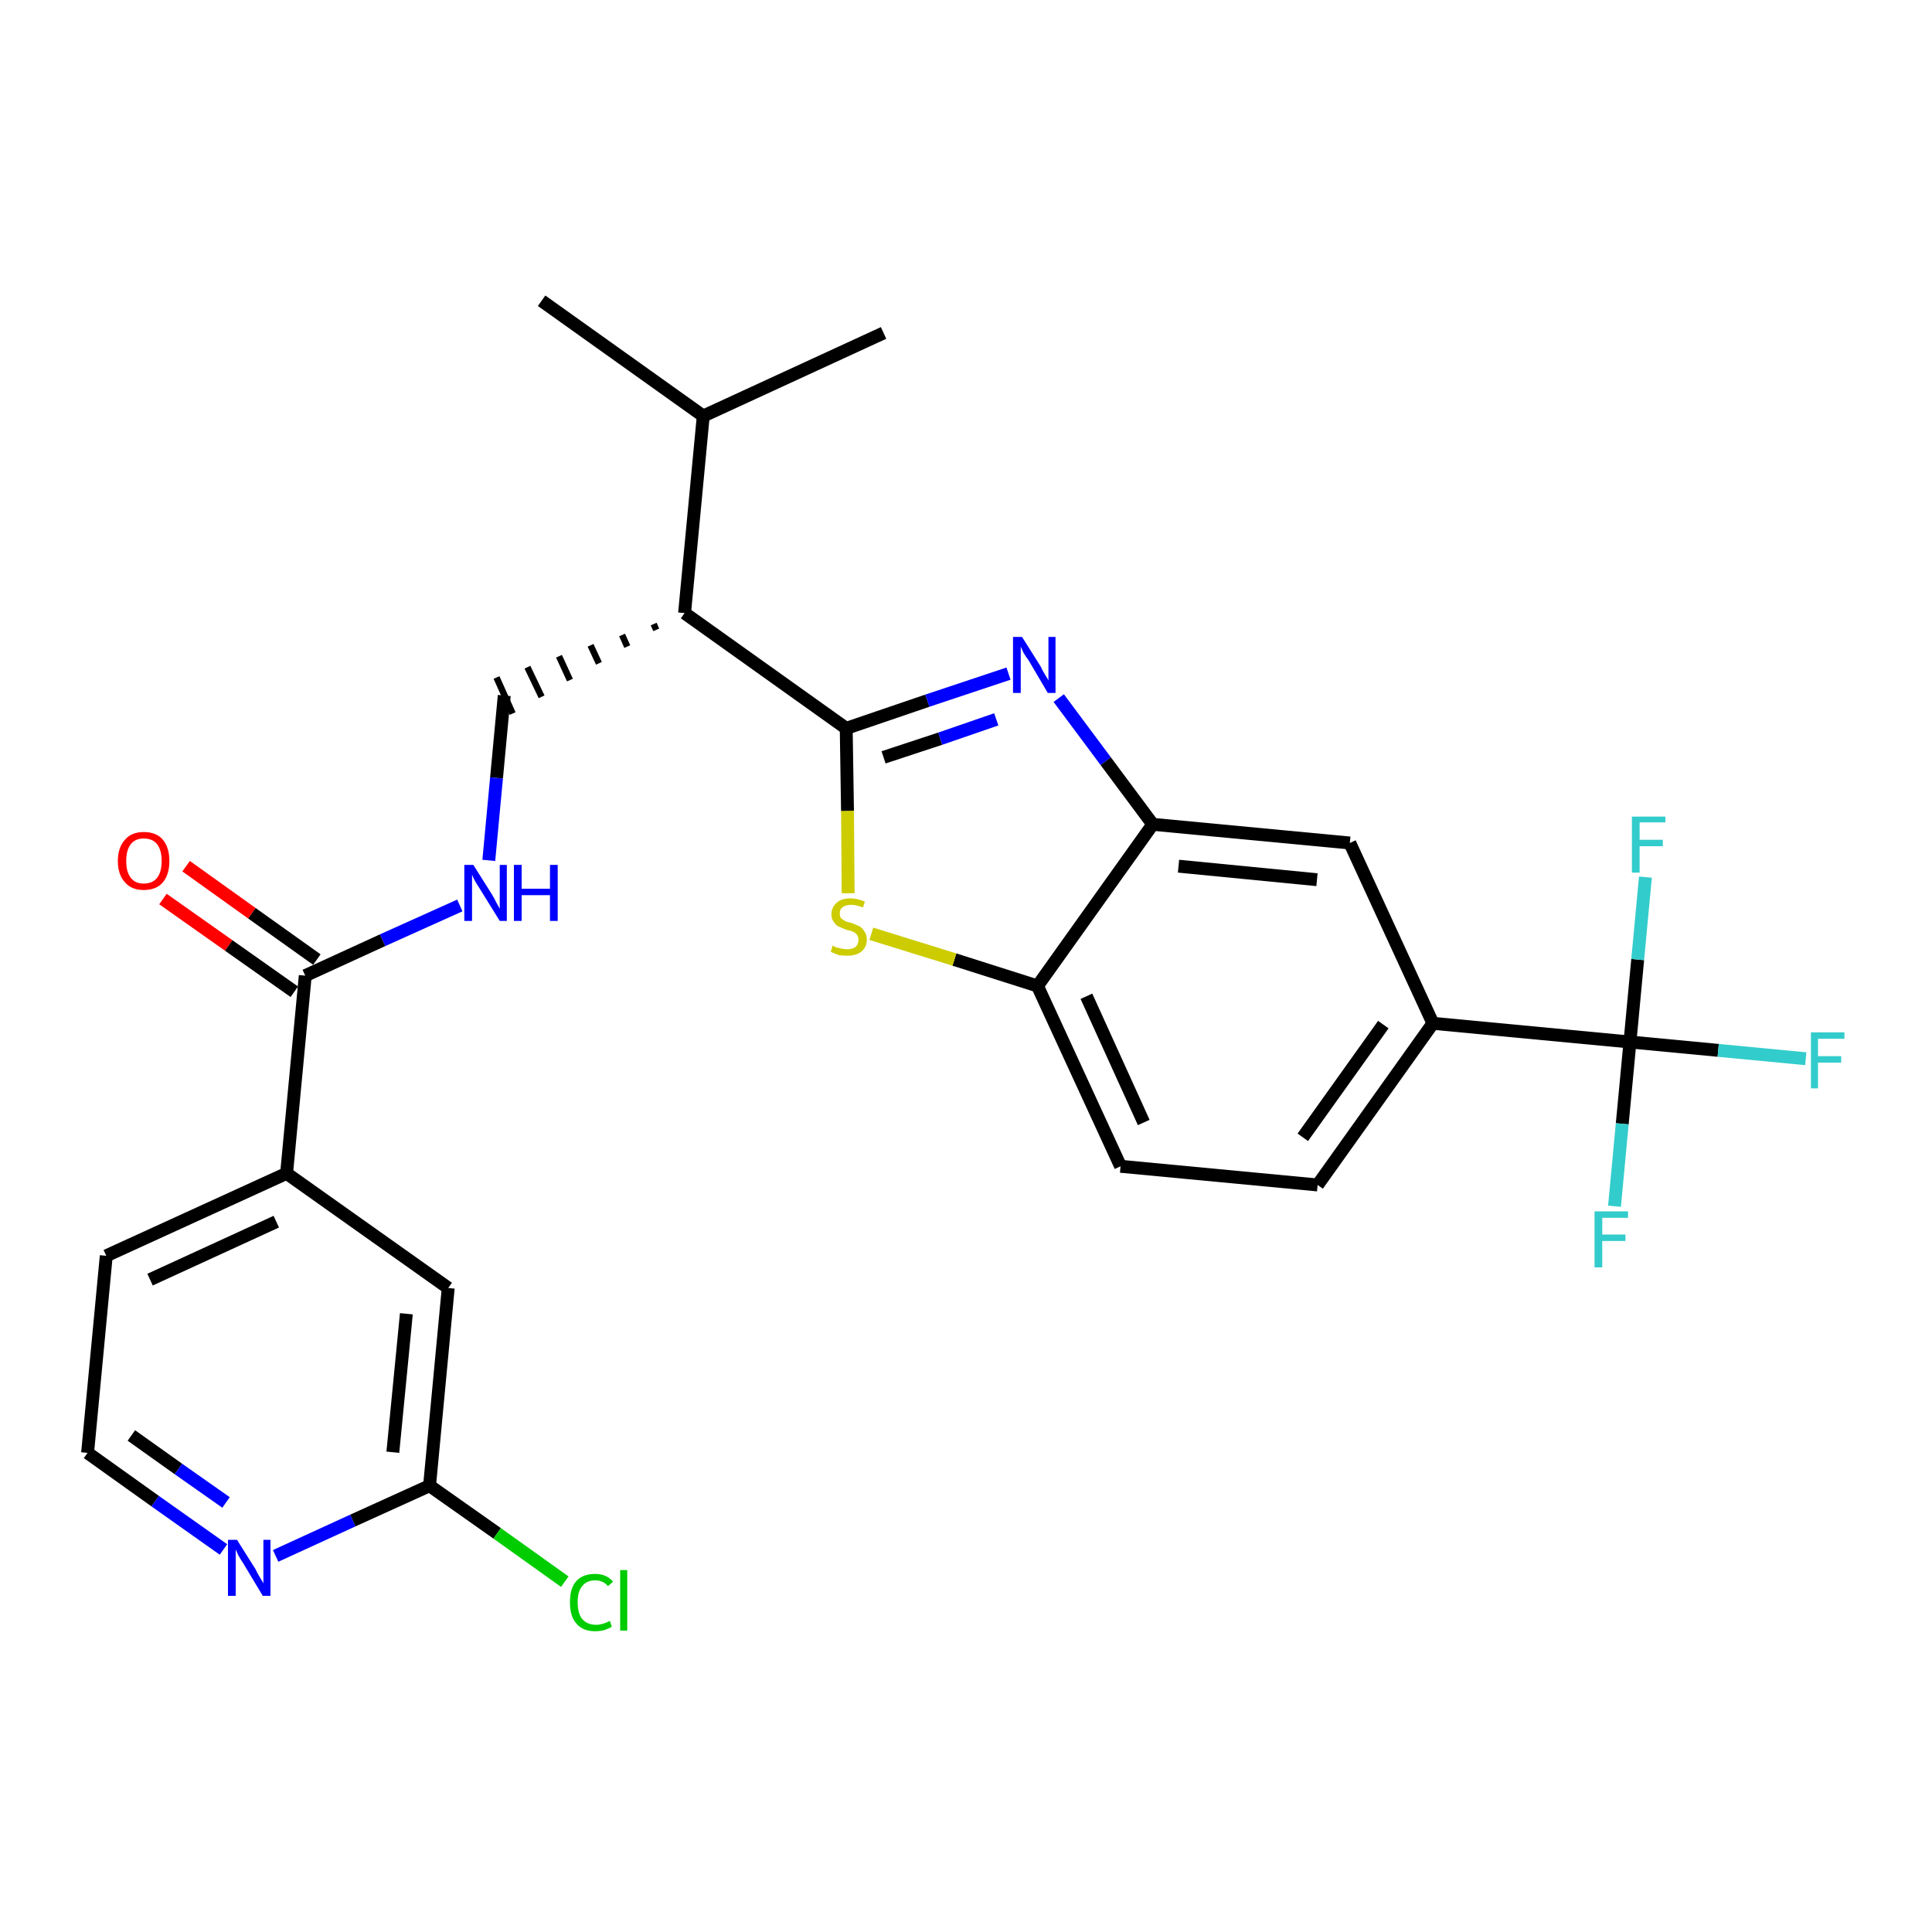 <?xml version='1.0' encoding='iso-8859-1'?>
<svg version='1.1' baseProfile='full'
              xmlns='http://www.w3.org/2000/svg'
                      xmlns:rdkit='http://www.rdkit.org/xml'
                      xmlns:xlink='http://www.w3.org/1999/xlink'
                  xml:space='preserve'
width='300px' height='300px' viewBox='0 0 300 300'>
<!-- END OF HEADER -->
<path class='bond-0 atom-0 atom-1' d='M 84.1,46.7 L 109.2,64.6' style='fill:none;fill-rule:evenodd;stroke:#000000;stroke-width:2.0px;stroke-linecap:butt;stroke-linejoin:miter;stroke-opacity:1' />
<path class='bond-1 atom-1 atom-2' d='M 109.2,64.6 L 137.2,51.7' style='fill:none;fill-rule:evenodd;stroke:#000000;stroke-width:2.0px;stroke-linecap:butt;stroke-linejoin:miter;stroke-opacity:1' />
<path class='bond-2 atom-1 atom-3' d='M 109.2,64.6 L 106.3,95.2' style='fill:none;fill-rule:evenodd;stroke:#000000;stroke-width:2.0px;stroke-linecap:butt;stroke-linejoin:miter;stroke-opacity:1' />
<path class='bond-3 atom-3 atom-4' d='M 101.5,96.9 L 101.9,97.8' style='fill:none;fill-rule:evenodd;stroke:#000000;stroke-width:1.0px;stroke-linecap:butt;stroke-linejoin:miter;stroke-opacity:1' />
<path class='bond-3 atom-3 atom-4' d='M 96.6,98.6 L 97.4,100.4' style='fill:none;fill-rule:evenodd;stroke:#000000;stroke-width:1.0px;stroke-linecap:butt;stroke-linejoin:miter;stroke-opacity:1' />
<path class='bond-3 atom-3 atom-4' d='M 91.7,100.2 L 93.0,103.0' style='fill:none;fill-rule:evenodd;stroke:#000000;stroke-width:1.0px;stroke-linecap:butt;stroke-linejoin:miter;stroke-opacity:1' />
<path class='bond-3 atom-3 atom-4' d='M 86.8,101.9 L 88.5,105.6' style='fill:none;fill-rule:evenodd;stroke:#000000;stroke-width:1.0px;stroke-linecap:butt;stroke-linejoin:miter;stroke-opacity:1' />
<path class='bond-3 atom-3 atom-4' d='M 81.9,103.6 L 84.1,108.2' style='fill:none;fill-rule:evenodd;stroke:#000000;stroke-width:1.0px;stroke-linecap:butt;stroke-linejoin:miter;stroke-opacity:1' />
<path class='bond-3 atom-3 atom-4' d='M 77.1,105.2 L 79.6,110.8' style='fill:none;fill-rule:evenodd;stroke:#000000;stroke-width:1.0px;stroke-linecap:butt;stroke-linejoin:miter;stroke-opacity:1' />
<path class='bond-14 atom-3 atom-15' d='M 106.3,95.2 L 131.4,113.1' style='fill:none;fill-rule:evenodd;stroke:#000000;stroke-width:2.0px;stroke-linecap:butt;stroke-linejoin:miter;stroke-opacity:1' />
<path class='bond-4 atom-4 atom-5' d='M 78.3,108.0 L 77.1,120.8' style='fill:none;fill-rule:evenodd;stroke:#000000;stroke-width:2.0px;stroke-linecap:butt;stroke-linejoin:miter;stroke-opacity:1' />
<path class='bond-4 atom-4 atom-5' d='M 77.1,120.8 L 75.9,133.6' style='fill:none;fill-rule:evenodd;stroke:#0000FF;stroke-width:2.0px;stroke-linecap:butt;stroke-linejoin:miter;stroke-opacity:1' />
<path class='bond-5 atom-5 atom-6' d='M 71.4,140.6 L 59.4,146.0' style='fill:none;fill-rule:evenodd;stroke:#0000FF;stroke-width:2.0px;stroke-linecap:butt;stroke-linejoin:miter;stroke-opacity:1' />
<path class='bond-5 atom-5 atom-6' d='M 59.4,146.0 L 47.4,151.5' style='fill:none;fill-rule:evenodd;stroke:#000000;stroke-width:2.0px;stroke-linecap:butt;stroke-linejoin:miter;stroke-opacity:1' />
<path class='bond-6 atom-6 atom-7' d='M 49.2,149.0 L 39.1,141.8' style='fill:none;fill-rule:evenodd;stroke:#000000;stroke-width:2.0px;stroke-linecap:butt;stroke-linejoin:miter;stroke-opacity:1' />
<path class='bond-6 atom-6 atom-7' d='M 39.1,141.8 L 28.9,134.5' style='fill:none;fill-rule:evenodd;stroke:#FF0000;stroke-width:2.0px;stroke-linecap:butt;stroke-linejoin:miter;stroke-opacity:1' />
<path class='bond-6 atom-6 atom-7' d='M 45.7,154.0 L 35.5,146.8' style='fill:none;fill-rule:evenodd;stroke:#000000;stroke-width:2.0px;stroke-linecap:butt;stroke-linejoin:miter;stroke-opacity:1' />
<path class='bond-6 atom-6 atom-7' d='M 35.5,146.8 L 25.3,139.6' style='fill:none;fill-rule:evenodd;stroke:#FF0000;stroke-width:2.0px;stroke-linecap:butt;stroke-linejoin:miter;stroke-opacity:1' />
<path class='bond-7 atom-6 atom-8' d='M 47.4,151.5 L 44.5,182.2' style='fill:none;fill-rule:evenodd;stroke:#000000;stroke-width:2.0px;stroke-linecap:butt;stroke-linejoin:miter;stroke-opacity:1' />
<path class='bond-8 atom-8 atom-9' d='M 44.5,182.2 L 16.5,195.0' style='fill:none;fill-rule:evenodd;stroke:#000000;stroke-width:2.0px;stroke-linecap:butt;stroke-linejoin:miter;stroke-opacity:1' />
<path class='bond-8 atom-8 atom-9' d='M 42.9,189.7 L 23.3,198.7' style='fill:none;fill-rule:evenodd;stroke:#000000;stroke-width:2.0px;stroke-linecap:butt;stroke-linejoin:miter;stroke-opacity:1' />
<path class='bond-27 atom-14 atom-8' d='M 69.6,200.0 L 44.5,182.2' style='fill:none;fill-rule:evenodd;stroke:#000000;stroke-width:2.0px;stroke-linecap:butt;stroke-linejoin:miter;stroke-opacity:1' />
<path class='bond-9 atom-9 atom-10' d='M 16.5,195.0 L 13.6,225.6' style='fill:none;fill-rule:evenodd;stroke:#000000;stroke-width:2.0px;stroke-linecap:butt;stroke-linejoin:miter;stroke-opacity:1' />
<path class='bond-10 atom-10 atom-11' d='M 13.6,225.6 L 24.1,233.1' style='fill:none;fill-rule:evenodd;stroke:#000000;stroke-width:2.0px;stroke-linecap:butt;stroke-linejoin:miter;stroke-opacity:1' />
<path class='bond-10 atom-10 atom-11' d='M 24.1,233.1 L 34.7,240.6' style='fill:none;fill-rule:evenodd;stroke:#0000FF;stroke-width:2.0px;stroke-linecap:butt;stroke-linejoin:miter;stroke-opacity:1' />
<path class='bond-10 atom-10 atom-11' d='M 20.4,222.9 L 27.7,228.1' style='fill:none;fill-rule:evenodd;stroke:#000000;stroke-width:2.0px;stroke-linecap:butt;stroke-linejoin:miter;stroke-opacity:1' />
<path class='bond-10 atom-10 atom-11' d='M 27.7,228.1 L 35.1,233.3' style='fill:none;fill-rule:evenodd;stroke:#0000FF;stroke-width:2.0px;stroke-linecap:butt;stroke-linejoin:miter;stroke-opacity:1' />
<path class='bond-11 atom-11 atom-12' d='M 42.8,241.6 L 54.8,236.1' style='fill:none;fill-rule:evenodd;stroke:#0000FF;stroke-width:2.0px;stroke-linecap:butt;stroke-linejoin:miter;stroke-opacity:1' />
<path class='bond-11 atom-11 atom-12' d='M 54.8,236.1 L 66.7,230.7' style='fill:none;fill-rule:evenodd;stroke:#000000;stroke-width:2.0px;stroke-linecap:butt;stroke-linejoin:miter;stroke-opacity:1' />
<path class='bond-12 atom-12 atom-13' d='M 66.7,230.7 L 77.2,238.1' style='fill:none;fill-rule:evenodd;stroke:#000000;stroke-width:2.0px;stroke-linecap:butt;stroke-linejoin:miter;stroke-opacity:1' />
<path class='bond-12 atom-12 atom-13' d='M 77.2,238.1 L 87.7,245.6' style='fill:none;fill-rule:evenodd;stroke:#00CC00;stroke-width:2.0px;stroke-linecap:butt;stroke-linejoin:miter;stroke-opacity:1' />
<path class='bond-13 atom-12 atom-14' d='M 66.7,230.7 L 69.6,200.0' style='fill:none;fill-rule:evenodd;stroke:#000000;stroke-width:2.0px;stroke-linecap:butt;stroke-linejoin:miter;stroke-opacity:1' />
<path class='bond-13 atom-12 atom-14' d='M 61.0,225.5 L 63.1,204.0' style='fill:none;fill-rule:evenodd;stroke:#000000;stroke-width:2.0px;stroke-linecap:butt;stroke-linejoin:miter;stroke-opacity:1' />
<path class='bond-15 atom-15 atom-16' d='M 131.4,113.1 L 144.0,108.8' style='fill:none;fill-rule:evenodd;stroke:#000000;stroke-width:2.0px;stroke-linecap:butt;stroke-linejoin:miter;stroke-opacity:1' />
<path class='bond-15 atom-15 atom-16' d='M 144.0,108.8 L 156.6,104.6' style='fill:none;fill-rule:evenodd;stroke:#0000FF;stroke-width:2.0px;stroke-linecap:butt;stroke-linejoin:miter;stroke-opacity:1' />
<path class='bond-15 atom-15 atom-16' d='M 137.2,117.6 L 146.0,114.7' style='fill:none;fill-rule:evenodd;stroke:#000000;stroke-width:2.0px;stroke-linecap:butt;stroke-linejoin:miter;stroke-opacity:1' />
<path class='bond-15 atom-15 atom-16' d='M 146.0,114.7 L 154.7,111.7' style='fill:none;fill-rule:evenodd;stroke:#0000FF;stroke-width:2.0px;stroke-linecap:butt;stroke-linejoin:miter;stroke-opacity:1' />
<path class='bond-28 atom-27 atom-15' d='M 131.7,138.7 L 131.6,125.9' style='fill:none;fill-rule:evenodd;stroke:#CCCC00;stroke-width:2.0px;stroke-linecap:butt;stroke-linejoin:miter;stroke-opacity:1' />
<path class='bond-28 atom-27 atom-15' d='M 131.6,125.9 L 131.4,113.1' style='fill:none;fill-rule:evenodd;stroke:#000000;stroke-width:2.0px;stroke-linecap:butt;stroke-linejoin:miter;stroke-opacity:1' />
<path class='bond-16 atom-16 atom-17' d='M 164.4,108.4 L 171.7,118.2' style='fill:none;fill-rule:evenodd;stroke:#0000FF;stroke-width:2.0px;stroke-linecap:butt;stroke-linejoin:miter;stroke-opacity:1' />
<path class='bond-16 atom-16 atom-17' d='M 171.7,118.2 L 179.0,128.0' style='fill:none;fill-rule:evenodd;stroke:#000000;stroke-width:2.0px;stroke-linecap:butt;stroke-linejoin:miter;stroke-opacity:1' />
<path class='bond-17 atom-17 atom-18' d='M 179.0,128.0 L 209.6,130.9' style='fill:none;fill-rule:evenodd;stroke:#000000;stroke-width:2.0px;stroke-linecap:butt;stroke-linejoin:miter;stroke-opacity:1' />
<path class='bond-17 atom-17 atom-18' d='M 183.0,134.5 L 204.5,136.6' style='fill:none;fill-rule:evenodd;stroke:#000000;stroke-width:2.0px;stroke-linecap:butt;stroke-linejoin:miter;stroke-opacity:1' />
<path class='bond-29 atom-26 atom-17' d='M 161.1,153.1 L 179.0,128.0' style='fill:none;fill-rule:evenodd;stroke:#000000;stroke-width:2.0px;stroke-linecap:butt;stroke-linejoin:miter;stroke-opacity:1' />
<path class='bond-18 atom-18 atom-19' d='M 209.6,130.9 L 222.5,158.9' style='fill:none;fill-rule:evenodd;stroke:#000000;stroke-width:2.0px;stroke-linecap:butt;stroke-linejoin:miter;stroke-opacity:1' />
<path class='bond-19 atom-19 atom-20' d='M 222.5,158.9 L 253.1,161.8' style='fill:none;fill-rule:evenodd;stroke:#000000;stroke-width:2.0px;stroke-linecap:butt;stroke-linejoin:miter;stroke-opacity:1' />
<path class='bond-23 atom-19 atom-24' d='M 222.5,158.9 L 204.6,184.0' style='fill:none;fill-rule:evenodd;stroke:#000000;stroke-width:2.0px;stroke-linecap:butt;stroke-linejoin:miter;stroke-opacity:1' />
<path class='bond-23 atom-19 atom-24' d='M 214.8,159.1 L 202.3,176.6' style='fill:none;fill-rule:evenodd;stroke:#000000;stroke-width:2.0px;stroke-linecap:butt;stroke-linejoin:miter;stroke-opacity:1' />
<path class='bond-20 atom-20 atom-21' d='M 253.1,161.8 L 266.8,163.1' style='fill:none;fill-rule:evenodd;stroke:#000000;stroke-width:2.0px;stroke-linecap:butt;stroke-linejoin:miter;stroke-opacity:1' />
<path class='bond-20 atom-20 atom-21' d='M 266.8,163.1 L 280.4,164.4' style='fill:none;fill-rule:evenodd;stroke:#33CCCC;stroke-width:2.0px;stroke-linecap:butt;stroke-linejoin:miter;stroke-opacity:1' />
<path class='bond-21 atom-20 atom-22' d='M 253.1,161.8 L 251.9,174.5' style='fill:none;fill-rule:evenodd;stroke:#000000;stroke-width:2.0px;stroke-linecap:butt;stroke-linejoin:miter;stroke-opacity:1' />
<path class='bond-21 atom-20 atom-22' d='M 251.9,174.5 L 250.7,187.3' style='fill:none;fill-rule:evenodd;stroke:#33CCCC;stroke-width:2.0px;stroke-linecap:butt;stroke-linejoin:miter;stroke-opacity:1' />
<path class='bond-22 atom-20 atom-23' d='M 253.1,161.8 L 254.3,149.0' style='fill:none;fill-rule:evenodd;stroke:#000000;stroke-width:2.0px;stroke-linecap:butt;stroke-linejoin:miter;stroke-opacity:1' />
<path class='bond-22 atom-20 atom-23' d='M 254.3,149.0 L 255.5,136.2' style='fill:none;fill-rule:evenodd;stroke:#33CCCC;stroke-width:2.0px;stroke-linecap:butt;stroke-linejoin:miter;stroke-opacity:1' />
<path class='bond-24 atom-24 atom-25' d='M 204.6,184.0 L 174.0,181.1' style='fill:none;fill-rule:evenodd;stroke:#000000;stroke-width:2.0px;stroke-linecap:butt;stroke-linejoin:miter;stroke-opacity:1' />
<path class='bond-25 atom-25 atom-26' d='M 174.0,181.1 L 161.1,153.1' style='fill:none;fill-rule:evenodd;stroke:#000000;stroke-width:2.0px;stroke-linecap:butt;stroke-linejoin:miter;stroke-opacity:1' />
<path class='bond-25 atom-25 atom-26' d='M 177.6,174.3 L 168.7,154.7' style='fill:none;fill-rule:evenodd;stroke:#000000;stroke-width:2.0px;stroke-linecap:butt;stroke-linejoin:miter;stroke-opacity:1' />
<path class='bond-26 atom-26 atom-27' d='M 161.1,153.1 L 148.2,149.0' style='fill:none;fill-rule:evenodd;stroke:#000000;stroke-width:2.0px;stroke-linecap:butt;stroke-linejoin:miter;stroke-opacity:1' />
<path class='bond-26 atom-26 atom-27' d='M 148.2,149.0 L 135.3,145.0' style='fill:none;fill-rule:evenodd;stroke:#CCCC00;stroke-width:2.0px;stroke-linecap:butt;stroke-linejoin:miter;stroke-opacity:1' />
<path  class='atom-5' d='M 73.5 134.3
L 76.4 138.9
Q 76.7 139.4, 77.1 140.2
Q 77.6 141.1, 77.6 141.1
L 77.6 134.3
L 78.7 134.3
L 78.7 143.0
L 77.6 143.0
L 74.5 138.0
Q 74.1 137.4, 73.7 136.7
Q 73.4 136.1, 73.3 135.8
L 73.3 143.0
L 72.1 143.0
L 72.1 134.3
L 73.5 134.3
' fill='#0000FF'/>
<path  class='atom-5' d='M 79.8 134.3
L 81.0 134.3
L 81.0 138.0
L 85.4 138.0
L 85.4 134.3
L 86.6 134.3
L 86.6 143.0
L 85.4 143.0
L 85.4 139.0
L 81.0 139.0
L 81.0 143.0
L 79.8 143.0
L 79.8 134.3
' fill='#0000FF'/>
<path  class='atom-7' d='M 18.3 133.7
Q 18.3 131.6, 19.4 130.4
Q 20.4 129.2, 22.3 129.2
Q 24.3 129.2, 25.3 130.4
Q 26.3 131.6, 26.3 133.7
Q 26.3 135.8, 25.3 137.0
Q 24.3 138.2, 22.3 138.2
Q 20.4 138.2, 19.4 137.0
Q 18.3 135.8, 18.3 133.7
M 22.3 137.2
Q 23.7 137.2, 24.4 136.3
Q 25.1 135.4, 25.1 133.7
Q 25.1 132.0, 24.4 131.1
Q 23.7 130.2, 22.3 130.2
Q 21.0 130.2, 20.3 131.1
Q 19.6 132.0, 19.6 133.7
Q 19.6 135.4, 20.3 136.3
Q 21.0 137.2, 22.3 137.2
' fill='#FF0000'/>
<path  class='atom-11' d='M 36.8 239.1
L 39.7 243.7
Q 39.9 244.2, 40.4 245.0
Q 40.9 245.8, 40.9 245.9
L 40.9 239.1
L 42.0 239.1
L 42.0 247.8
L 40.8 247.8
L 37.8 242.8
Q 37.4 242.2, 37.0 241.5
Q 36.7 240.8, 36.6 240.6
L 36.6 247.8
L 35.4 247.8
L 35.4 239.1
L 36.8 239.1
' fill='#0000FF'/>
<path  class='atom-13' d='M 88.5 248.8
Q 88.5 246.6, 89.5 245.5
Q 90.5 244.4, 92.4 244.4
Q 94.2 244.4, 95.2 245.6
L 94.4 246.3
Q 93.7 245.4, 92.4 245.4
Q 91.1 245.4, 90.4 246.3
Q 89.7 247.1, 89.7 248.8
Q 89.7 250.5, 90.4 251.4
Q 91.2 252.3, 92.6 252.3
Q 93.5 252.3, 94.7 251.7
L 95.0 252.6
Q 94.5 252.9, 93.9 253.1
Q 93.2 253.3, 92.4 253.3
Q 90.5 253.3, 89.5 252.1
Q 88.5 251.0, 88.5 248.8
' fill='#00CC00'/>
<path  class='atom-13' d='M 96.3 243.8
L 97.4 243.8
L 97.4 253.2
L 96.3 253.2
L 96.3 243.8
' fill='#00CC00'/>
<path  class='atom-16' d='M 158.7 98.9
L 161.6 103.5
Q 161.8 104.0, 162.3 104.8
Q 162.8 105.6, 162.8 105.7
L 162.8 98.9
L 163.9 98.9
L 163.9 107.6
L 162.7 107.6
L 159.7 102.5
Q 159.3 102.0, 158.9 101.3
Q 158.6 100.6, 158.5 100.4
L 158.5 107.6
L 157.3 107.6
L 157.3 98.9
L 158.7 98.9
' fill='#0000FF'/>
<path  class='atom-21' d='M 281.2 160.3
L 286.4 160.3
L 286.4 161.3
L 282.3 161.3
L 282.3 164.0
L 285.9 164.0
L 285.9 165.0
L 282.3 165.0
L 282.3 169.0
L 281.2 169.0
L 281.2 160.3
' fill='#33CCCC'/>
<path  class='atom-22' d='M 247.6 188.1
L 252.8 188.1
L 252.8 189.1
L 248.8 189.1
L 248.8 191.7
L 252.4 191.7
L 252.4 192.7
L 248.8 192.7
L 248.8 196.8
L 247.6 196.8
L 247.6 188.1
' fill='#33CCCC'/>
<path  class='atom-23' d='M 253.4 126.8
L 258.6 126.8
L 258.6 127.7
L 254.6 127.7
L 254.6 130.4
L 258.2 130.4
L 258.2 131.4
L 254.6 131.4
L 254.6 135.5
L 253.4 135.5
L 253.4 126.8
' fill='#33CCCC'/>
<path  class='atom-27' d='M 129.3 146.8
Q 129.4 146.9, 129.8 147.1
Q 130.2 147.2, 130.7 147.3
Q 131.1 147.4, 131.6 147.4
Q 132.4 147.4, 132.9 147.0
Q 133.3 146.6, 133.3 145.9
Q 133.3 145.5, 133.1 145.2
Q 132.9 144.9, 132.5 144.7
Q 132.1 144.5, 131.5 144.4
Q 130.7 144.1, 130.3 143.9
Q 129.8 143.7, 129.5 143.2
Q 129.1 142.7, 129.1 142.0
Q 129.1 140.9, 129.9 140.2
Q 130.6 139.5, 132.1 139.5
Q 133.1 139.5, 134.3 140.0
L 134.0 140.9
Q 132.9 140.5, 132.2 140.5
Q 131.3 140.5, 130.8 140.9
Q 130.4 141.2, 130.4 141.8
Q 130.4 142.3, 130.6 142.6
Q 130.9 142.8, 131.2 143.0
Q 131.6 143.2, 132.2 143.3
Q 132.9 143.6, 133.4 143.8
Q 133.9 144.1, 134.2 144.6
Q 134.6 145.1, 134.6 145.9
Q 134.6 147.1, 133.7 147.8
Q 132.9 148.4, 131.6 148.4
Q 130.8 148.4, 130.2 148.3
Q 129.7 148.1, 129.0 147.8
L 129.3 146.8
' fill='#CCCC00'/>
</svg>
